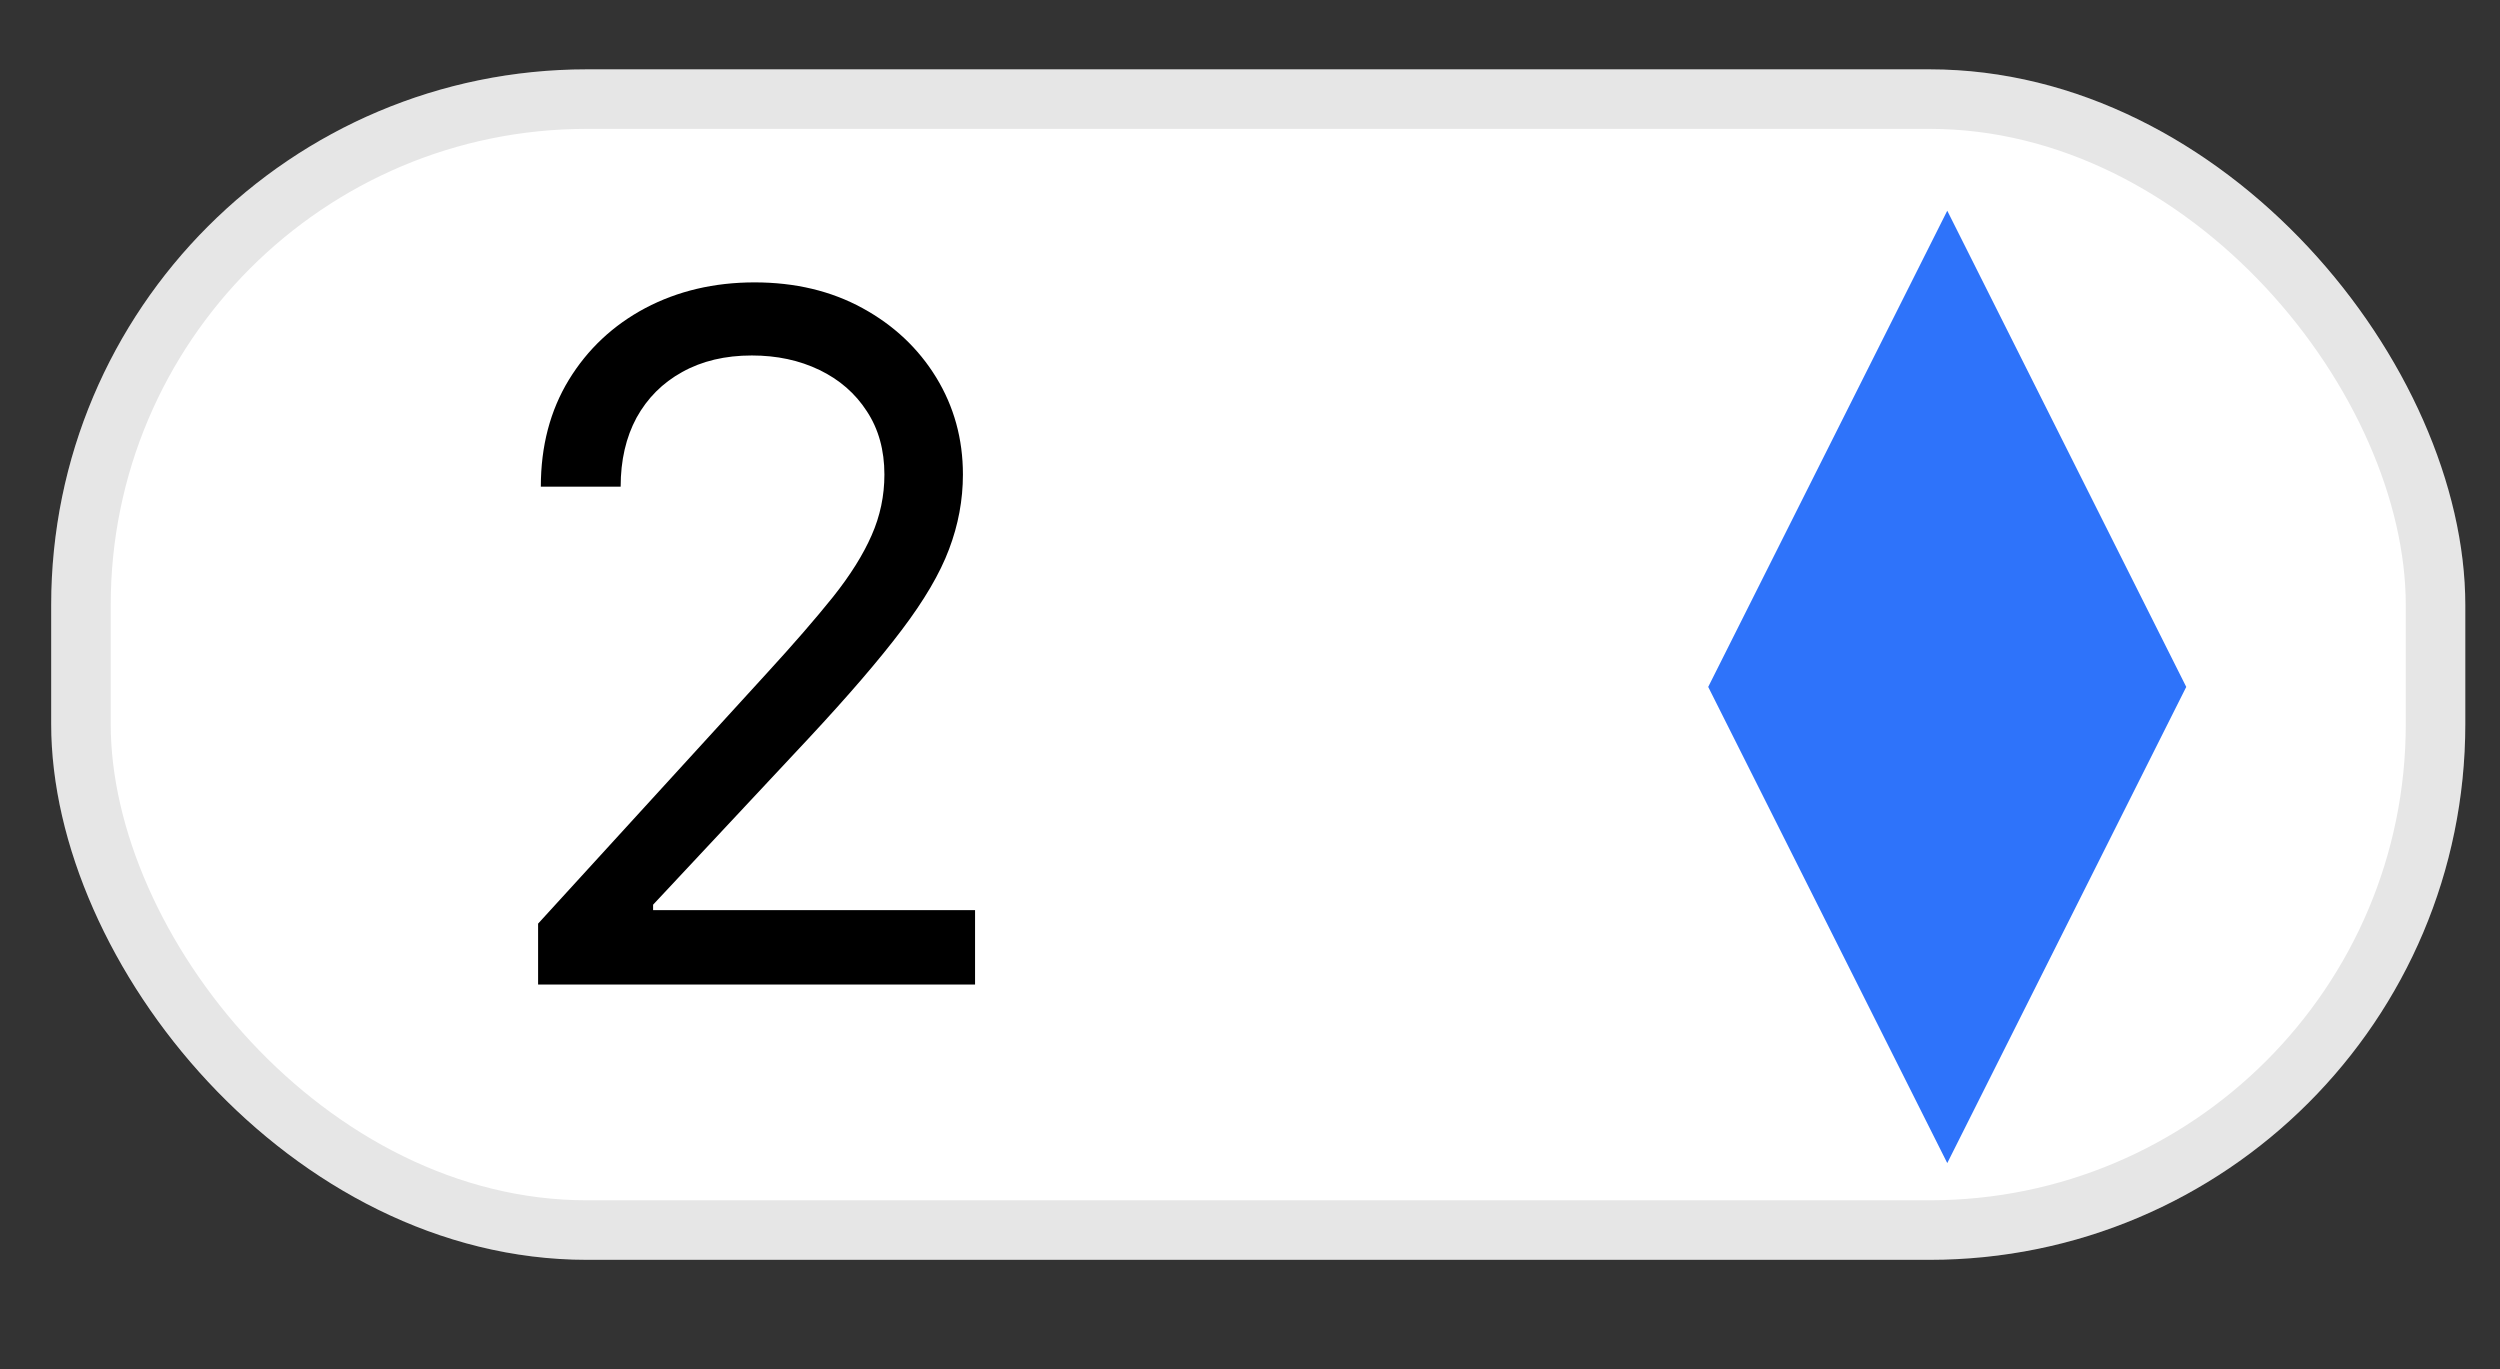<svg width="42" height="23" viewBox="0 0 42 23" fill="none" xmlns="http://www.w3.org/2000/svg">
<rect x="0" y="0" width="42" height="23" fill="#333333" stroke="none"/>
<rect x="0.86" y="1.165" width="40.557" height="20" rx="9" fill="white"/>
<rect x="1.36" y="1.665" width="39.557" height="19" rx="8.5" stroke="black" stroke-opacity="0.1"/>
<path d="M9.04 16.54V15.517L12.881 11.312C13.332 10.82 13.703 10.392 13.995 10.028C14.287 9.661 14.502 9.316 14.643 8.994C14.787 8.669 14.858 8.328 14.858 7.972C14.858 7.563 14.76 7.208 14.563 6.909C14.37 6.61 14.105 6.379 13.768 6.216C13.43 6.053 13.052 5.972 12.631 5.972C12.184 5.972 11.794 6.064 11.461 6.25C11.131 6.432 10.876 6.688 10.694 7.017C10.516 7.347 10.427 7.733 10.427 8.176H9.086C9.086 7.494 9.243 6.896 9.557 6.381C9.872 5.866 10.3 5.464 10.841 5.176C11.387 4.888 11.999 4.744 12.677 4.744C13.358 4.744 13.963 4.888 14.489 5.176C15.016 5.464 15.428 5.852 15.728 6.341C16.027 6.83 16.177 7.373 16.177 7.972C16.177 8.4 16.099 8.818 15.944 9.227C15.792 9.633 15.527 10.085 15.148 10.585C14.773 11.082 14.252 11.688 13.586 12.403L10.972 15.199V15.29H16.381V16.54H9.04Z" fill="black"/>
<path d="M32.714 3.54L36.729 11.54L32.714 19.54L28.698 11.54L32.714 3.54Z" fill="#2E73FA"/>
</svg>
